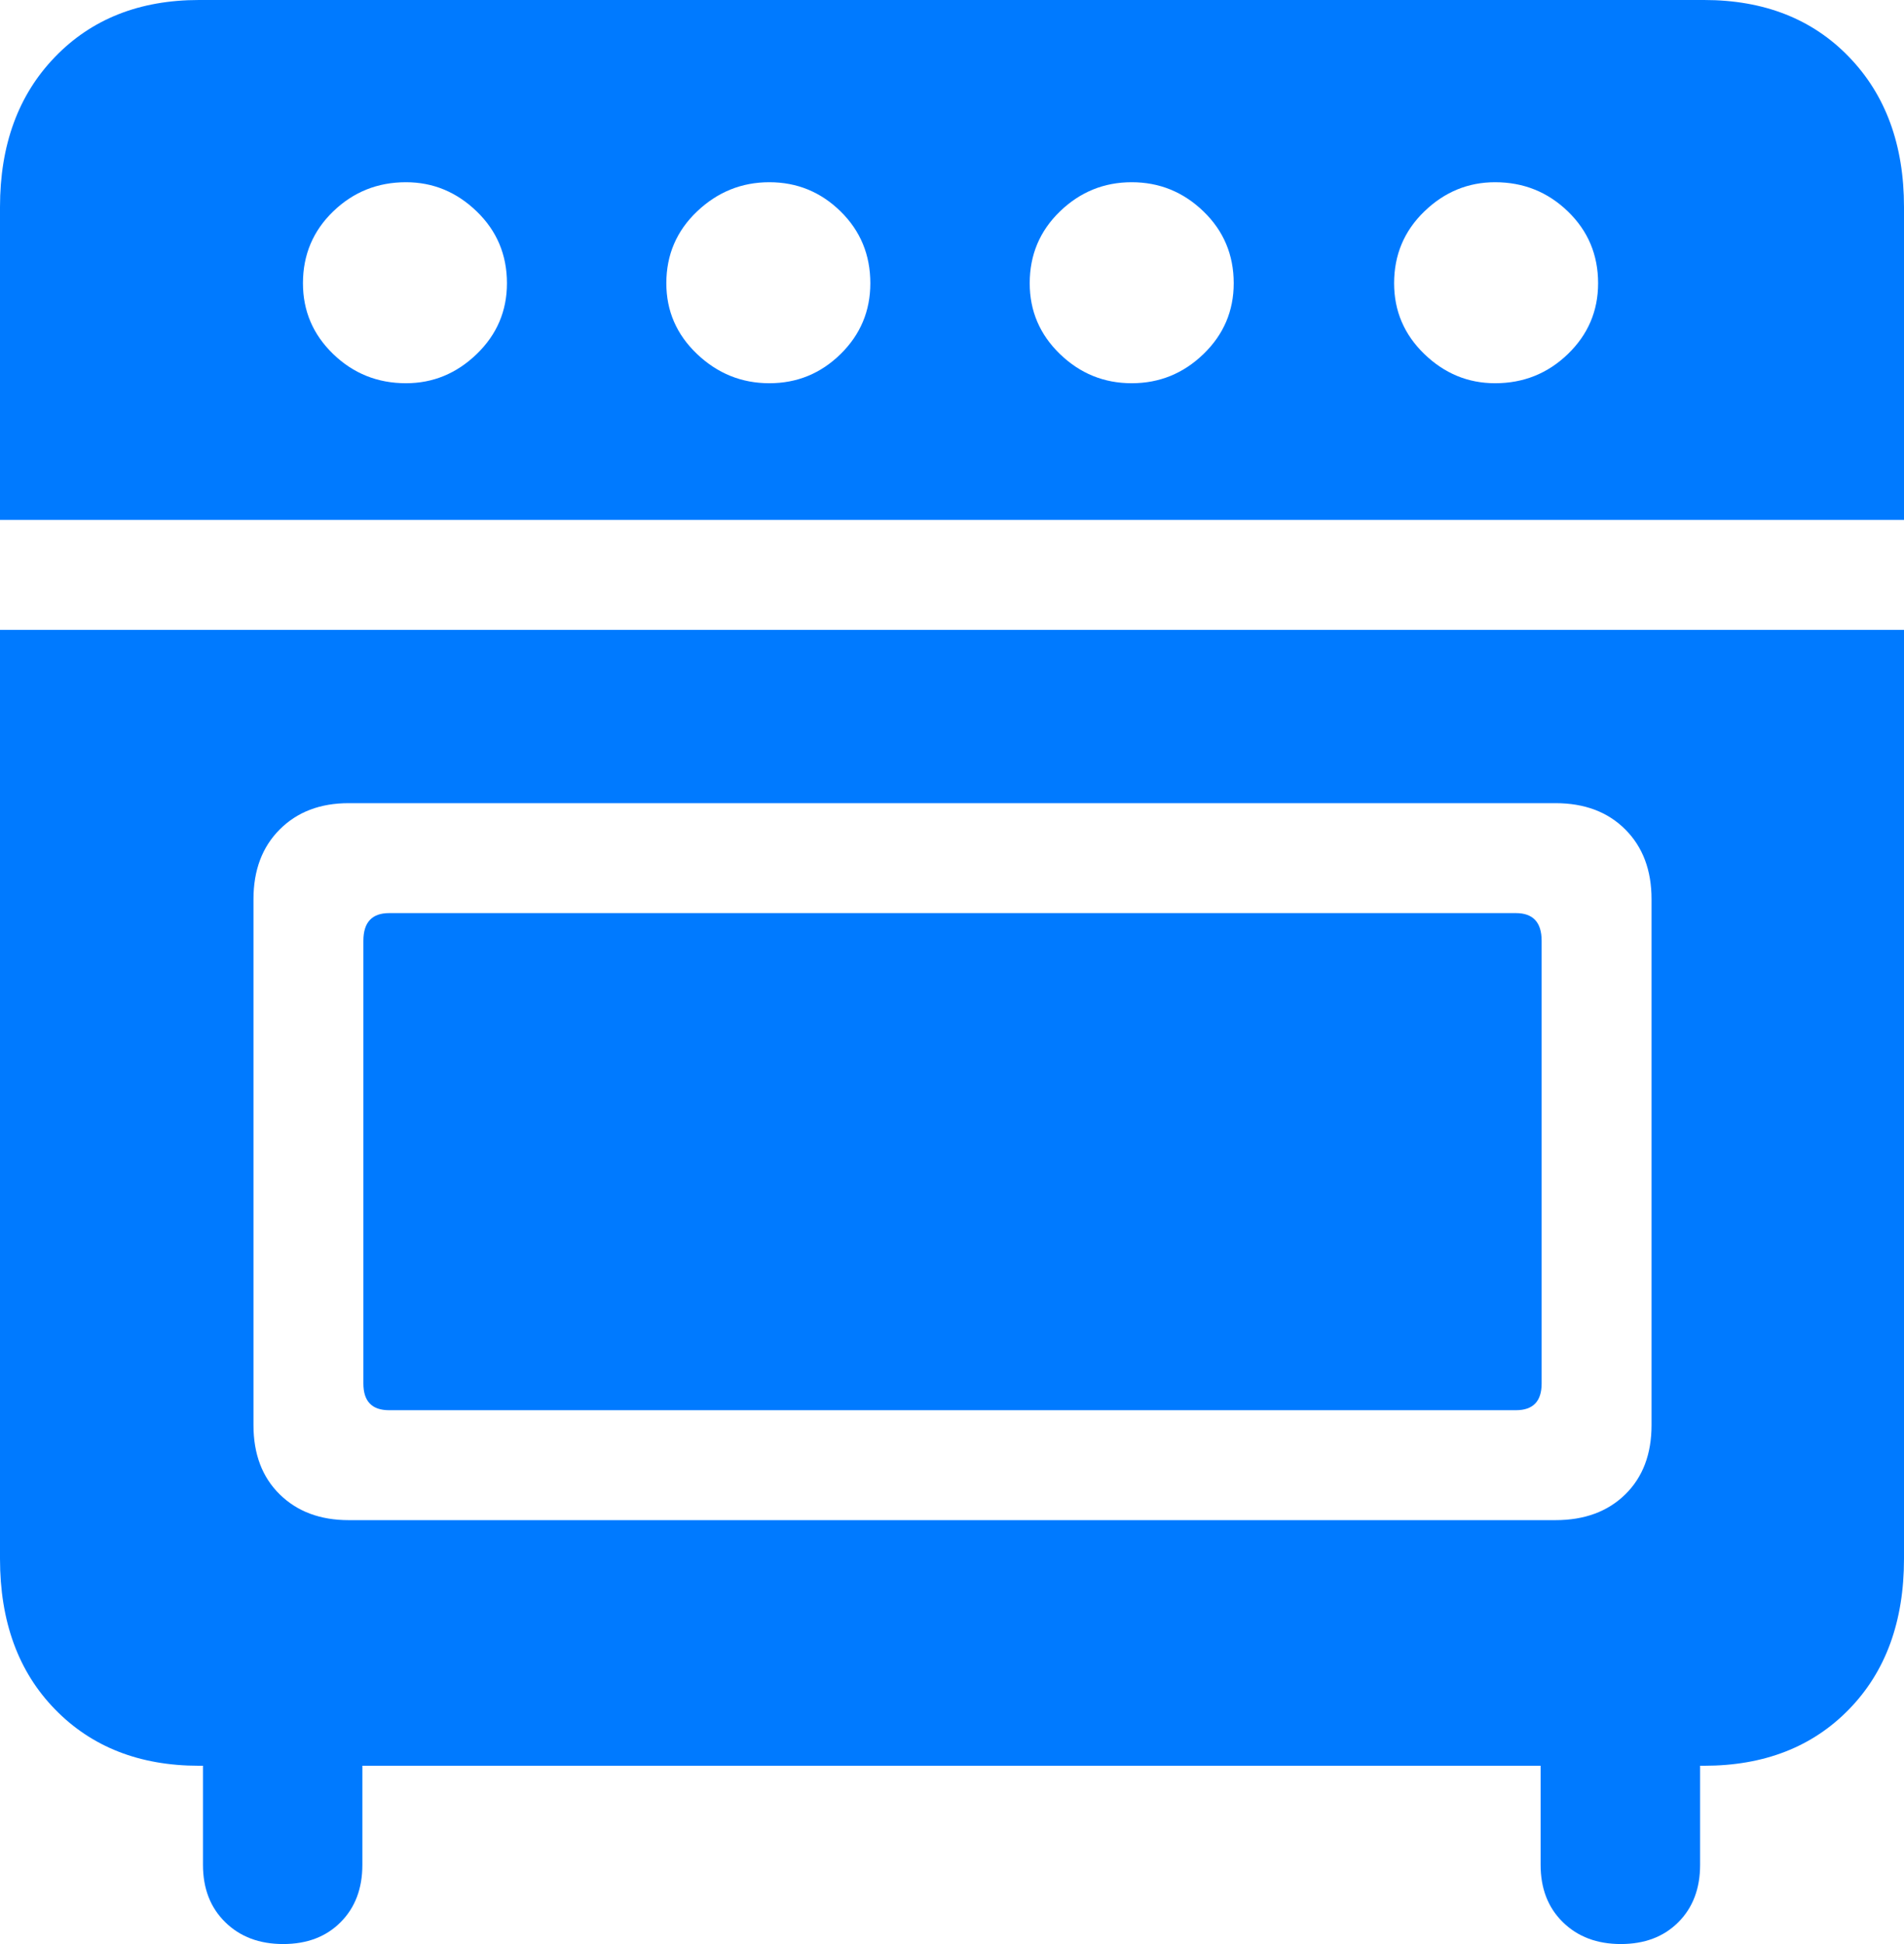 <?xml version="1.0" encoding="UTF-8"?>
<!--Generator: Apple Native CoreSVG 175.5-->
<!DOCTYPE svg
PUBLIC "-//W3C//DTD SVG 1.1//EN"
       "http://www.w3.org/Graphics/SVG/1.1/DTD/svg11.dtd">
<svg version="1.1" xmlns="http://www.w3.org/2000/svg" xmlns:xlink="http://www.w3.org/1999/xlink" width="18.779" height="19.17">
 <g>
  <rect height="19.17" opacity="0" width="18.779" x="0" y="0"/>
  <path d="M0 5.127L18.779 5.127L18.779 2.041Q18.779 1.123 18.237 0.562Q17.695 0 16.807 0L1.963 0Q1.084 0 0.542 0.562Q0 1.123 0 2.041ZM4.004 3.779Q3.584 3.779 3.286 3.491Q2.988 3.203 2.988 2.793Q2.988 2.373 3.286 2.085Q3.584 1.797 4.004 1.797Q4.404 1.797 4.702 2.085Q5 2.373 5 2.793Q5 3.203 4.702 3.491Q4.404 3.779 4.004 3.779ZM7.588 3.779Q7.178 3.779 6.875 3.491Q6.572 3.203 6.572 2.793Q6.572 2.373 6.875 2.085Q7.178 1.797 7.588 1.797Q7.998 1.797 8.291 2.085Q8.584 2.373 8.584 2.793Q8.584 3.203 8.291 3.491Q7.998 3.779 7.588 3.779ZM11.162 3.779Q10.752 3.779 10.454 3.491Q10.156 3.203 10.156 2.793Q10.156 2.373 10.454 2.085Q10.752 1.797 11.162 1.797Q11.572 1.797 11.87 2.085Q12.168 2.373 12.168 2.793Q12.168 3.203 11.87 3.491Q11.572 3.779 11.162 3.779ZM14.746 3.779Q14.346 3.779 14.048 3.491Q13.75 3.203 13.75 2.793Q13.75 2.373 14.048 2.085Q14.346 1.797 14.746 1.797Q15.166 1.797 15.464 2.085Q15.762 2.373 15.762 2.793Q15.762 3.203 15.464 3.491Q15.166 3.779 14.746 3.779ZM1.963 17.412L16.807 17.412Q17.695 17.412 18.237 16.855Q18.779 16.299 18.779 15.371L18.779 6.211L0 6.211L0 15.371Q0 16.299 0.542 16.855Q1.084 17.412 1.963 17.412ZM3.438 14.99Q3.018 14.99 2.759 14.736Q2.5 14.482 2.5 14.053L2.5 8.867Q2.5 8.438 2.759 8.179Q3.018 7.92 3.438 7.92L15.342 7.92Q15.771 7.92 16.03 8.179Q16.289 8.438 16.289 8.867L16.289 14.053Q16.289 14.482 16.03 14.736Q15.771 14.99 15.342 14.99ZM3.838 13.906L14.951 13.906Q15.205 13.906 15.205 13.643L15.205 9.277Q15.205 9.004 14.951 9.004L3.838 9.004Q3.584 9.004 3.584 9.277L3.584 13.643Q3.584 13.906 3.838 13.906ZM2.793 19.17Q3.145 19.17 3.359 18.955Q3.574 18.74 3.574 18.389L3.574 16.436L2.002 16.436L2.002 18.389Q2.002 18.74 2.222 18.955Q2.441 19.17 2.793 19.17ZM15.986 19.17Q16.338 19.17 16.553 18.955Q16.768 18.74 16.768 18.389L16.768 16.436L15.195 16.436L15.195 18.389Q15.195 18.74 15.415 18.955Q15.635 19.17 15.986 19.17Z" fill="#007aff"/>
 </g>
</svg>
